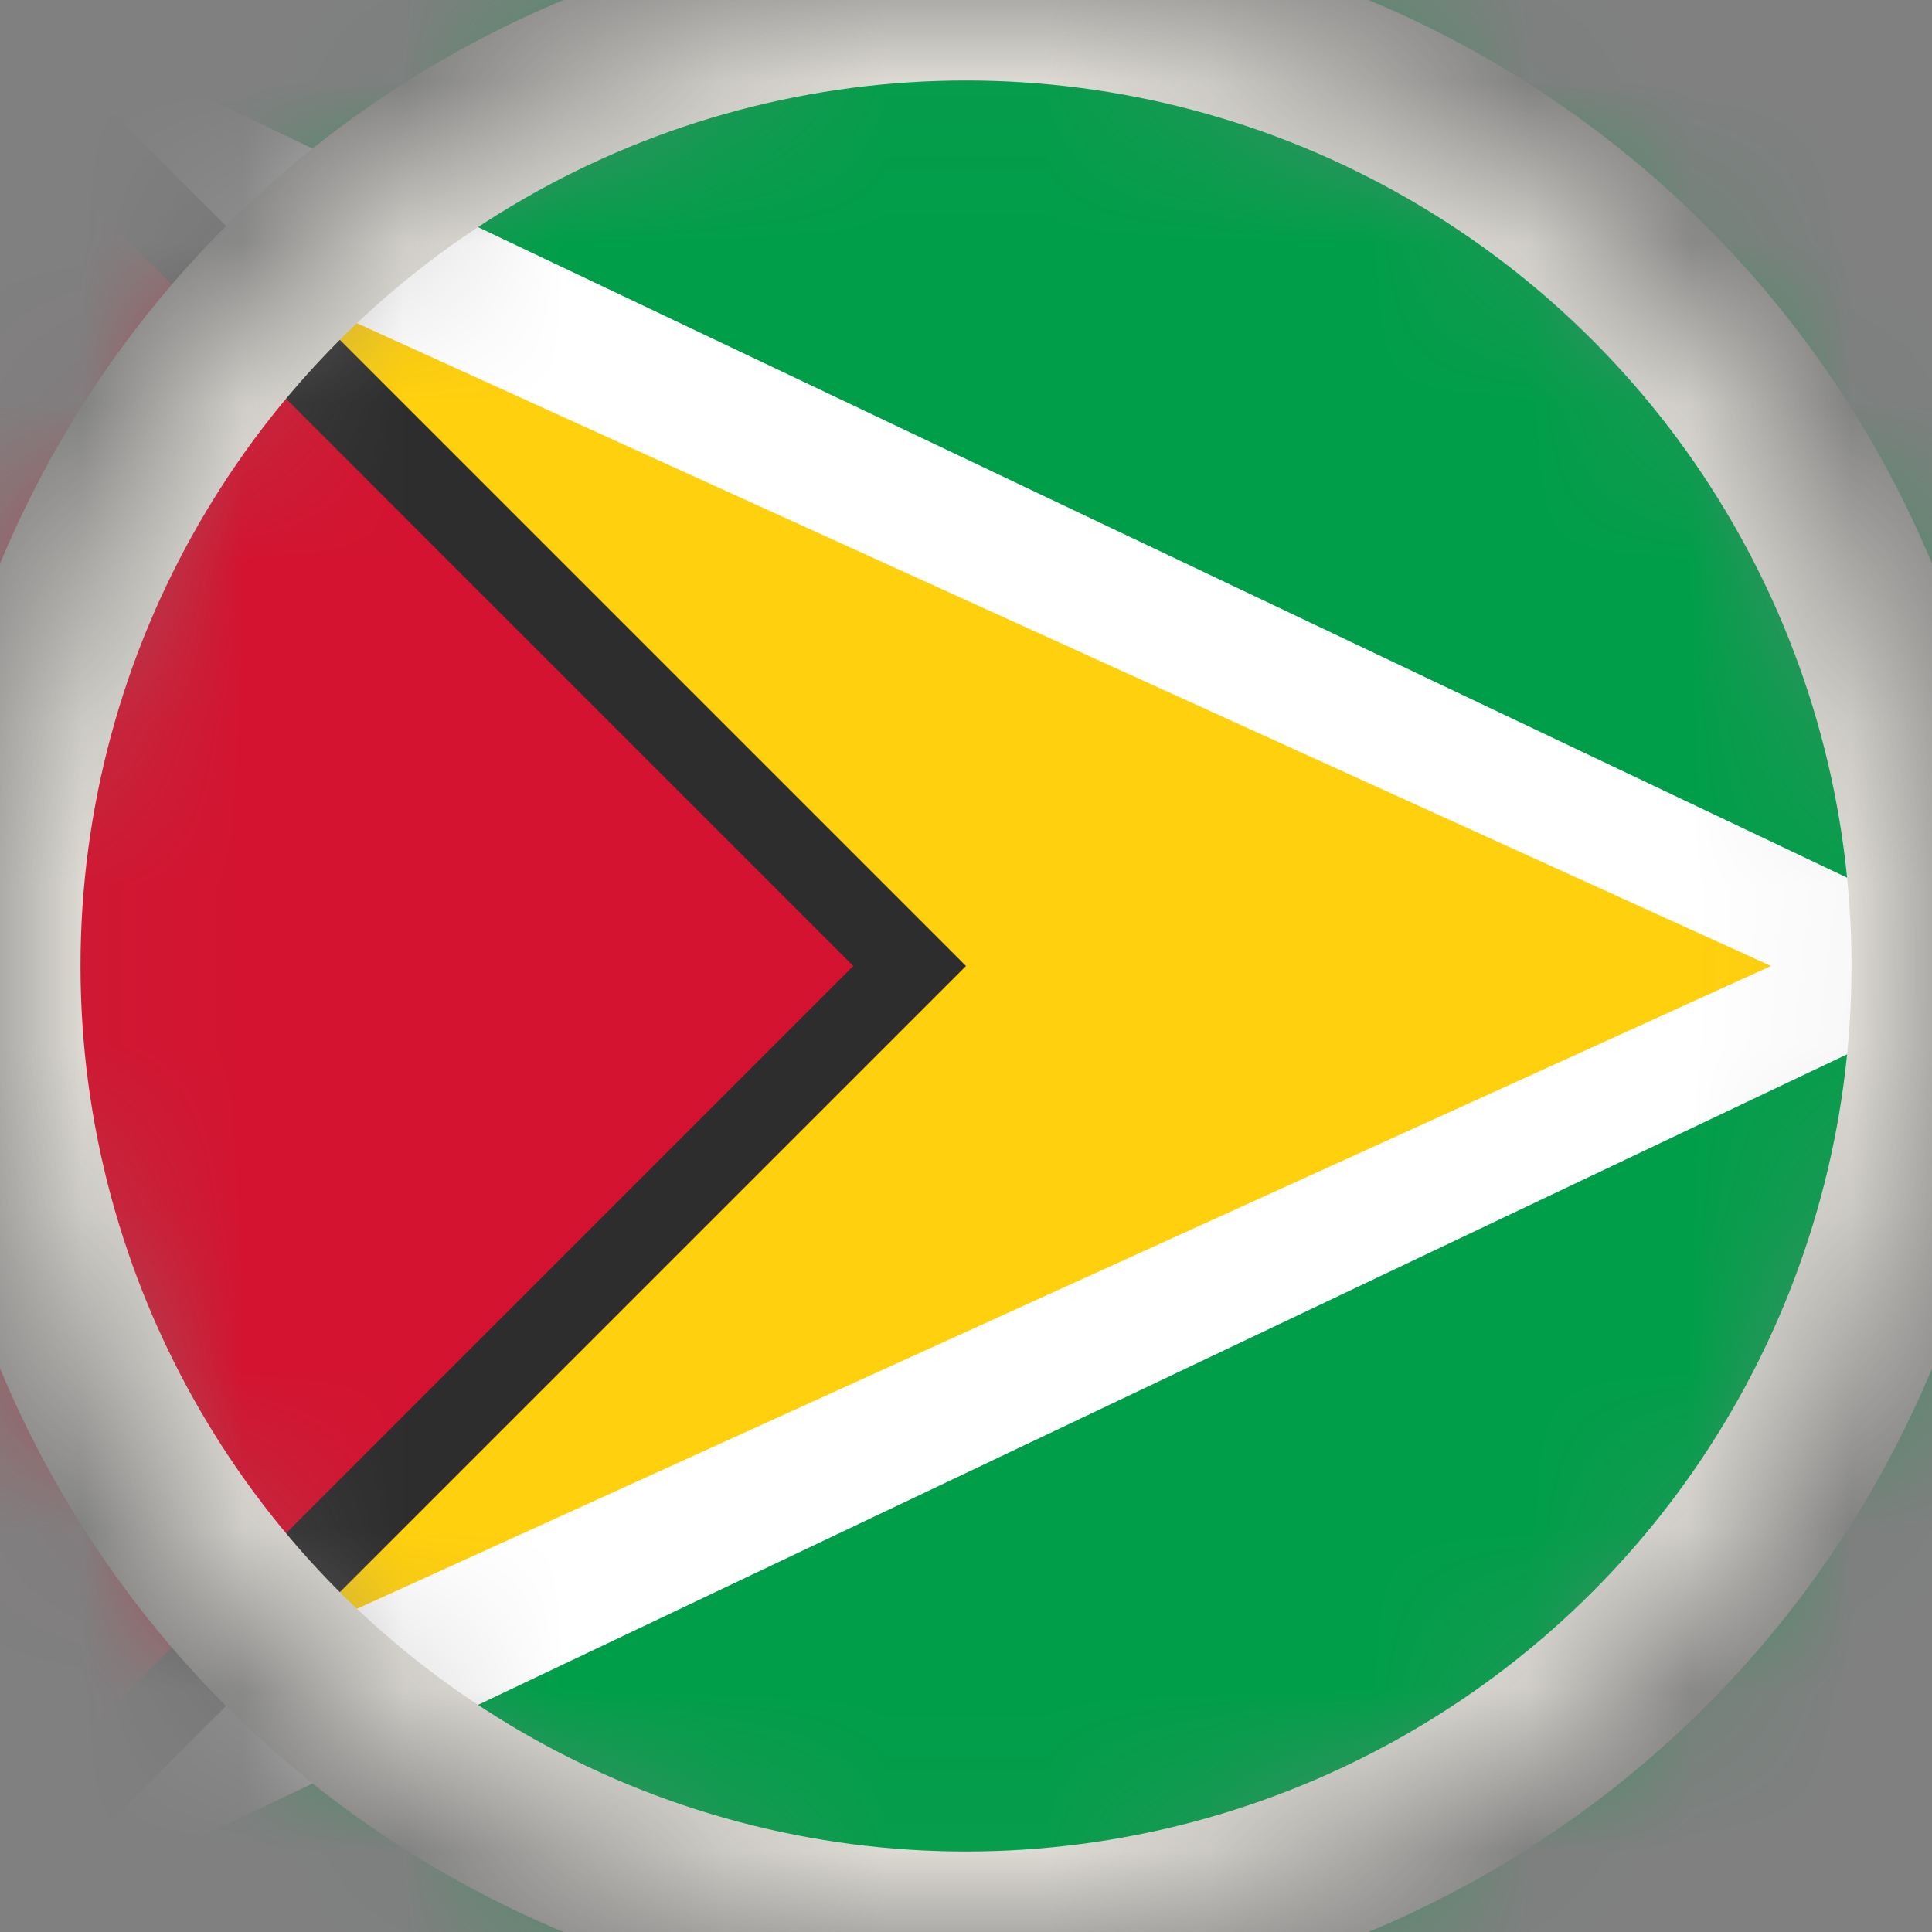 <svg width="12" height="12" viewBox="0 0 12 12" fill="none" xmlns="http://www.w3.org/2000/svg">
<rect x="0" y="0" width="12" height="12" fill="#808080" stroke="none"/>
<mask id="mask0_97_8777" style="mask-type:alpha" maskUnits="userSpaceOnUse" x="0" y="0" width="12" height="12">
<circle cx="6" cy="6" r="6" fill="#D9D9D9"/>
</mask>
<g mask="url(#mask0_97_8777)">
<g clip-path="url(#clip0_97_8777)">
<path d="M0 0H12V12H0V0Z" fill="#009E49"/>
<path d="M0 0L12.627 6L0 12V0Z" fill="white"/>
<path d="M0 1L11 6L0 11V1Z" fill="#FFD00D"/>
<path d="M0 0L6 6L0 12V0Z" fill="#2D2D2D"/>
<path d="M0 0.7L5.3 6L0 11.3V0.7Z" fill="#D3132F"/>
</g>
<circle cx="6" cy="6" r="6" stroke="#E1DED7"/>
</g>
<defs>
<clipPath id="clip0_97_8777">
<rect width="12" height="12" fill="white"/>
</clipPath>
</defs>
</svg>
